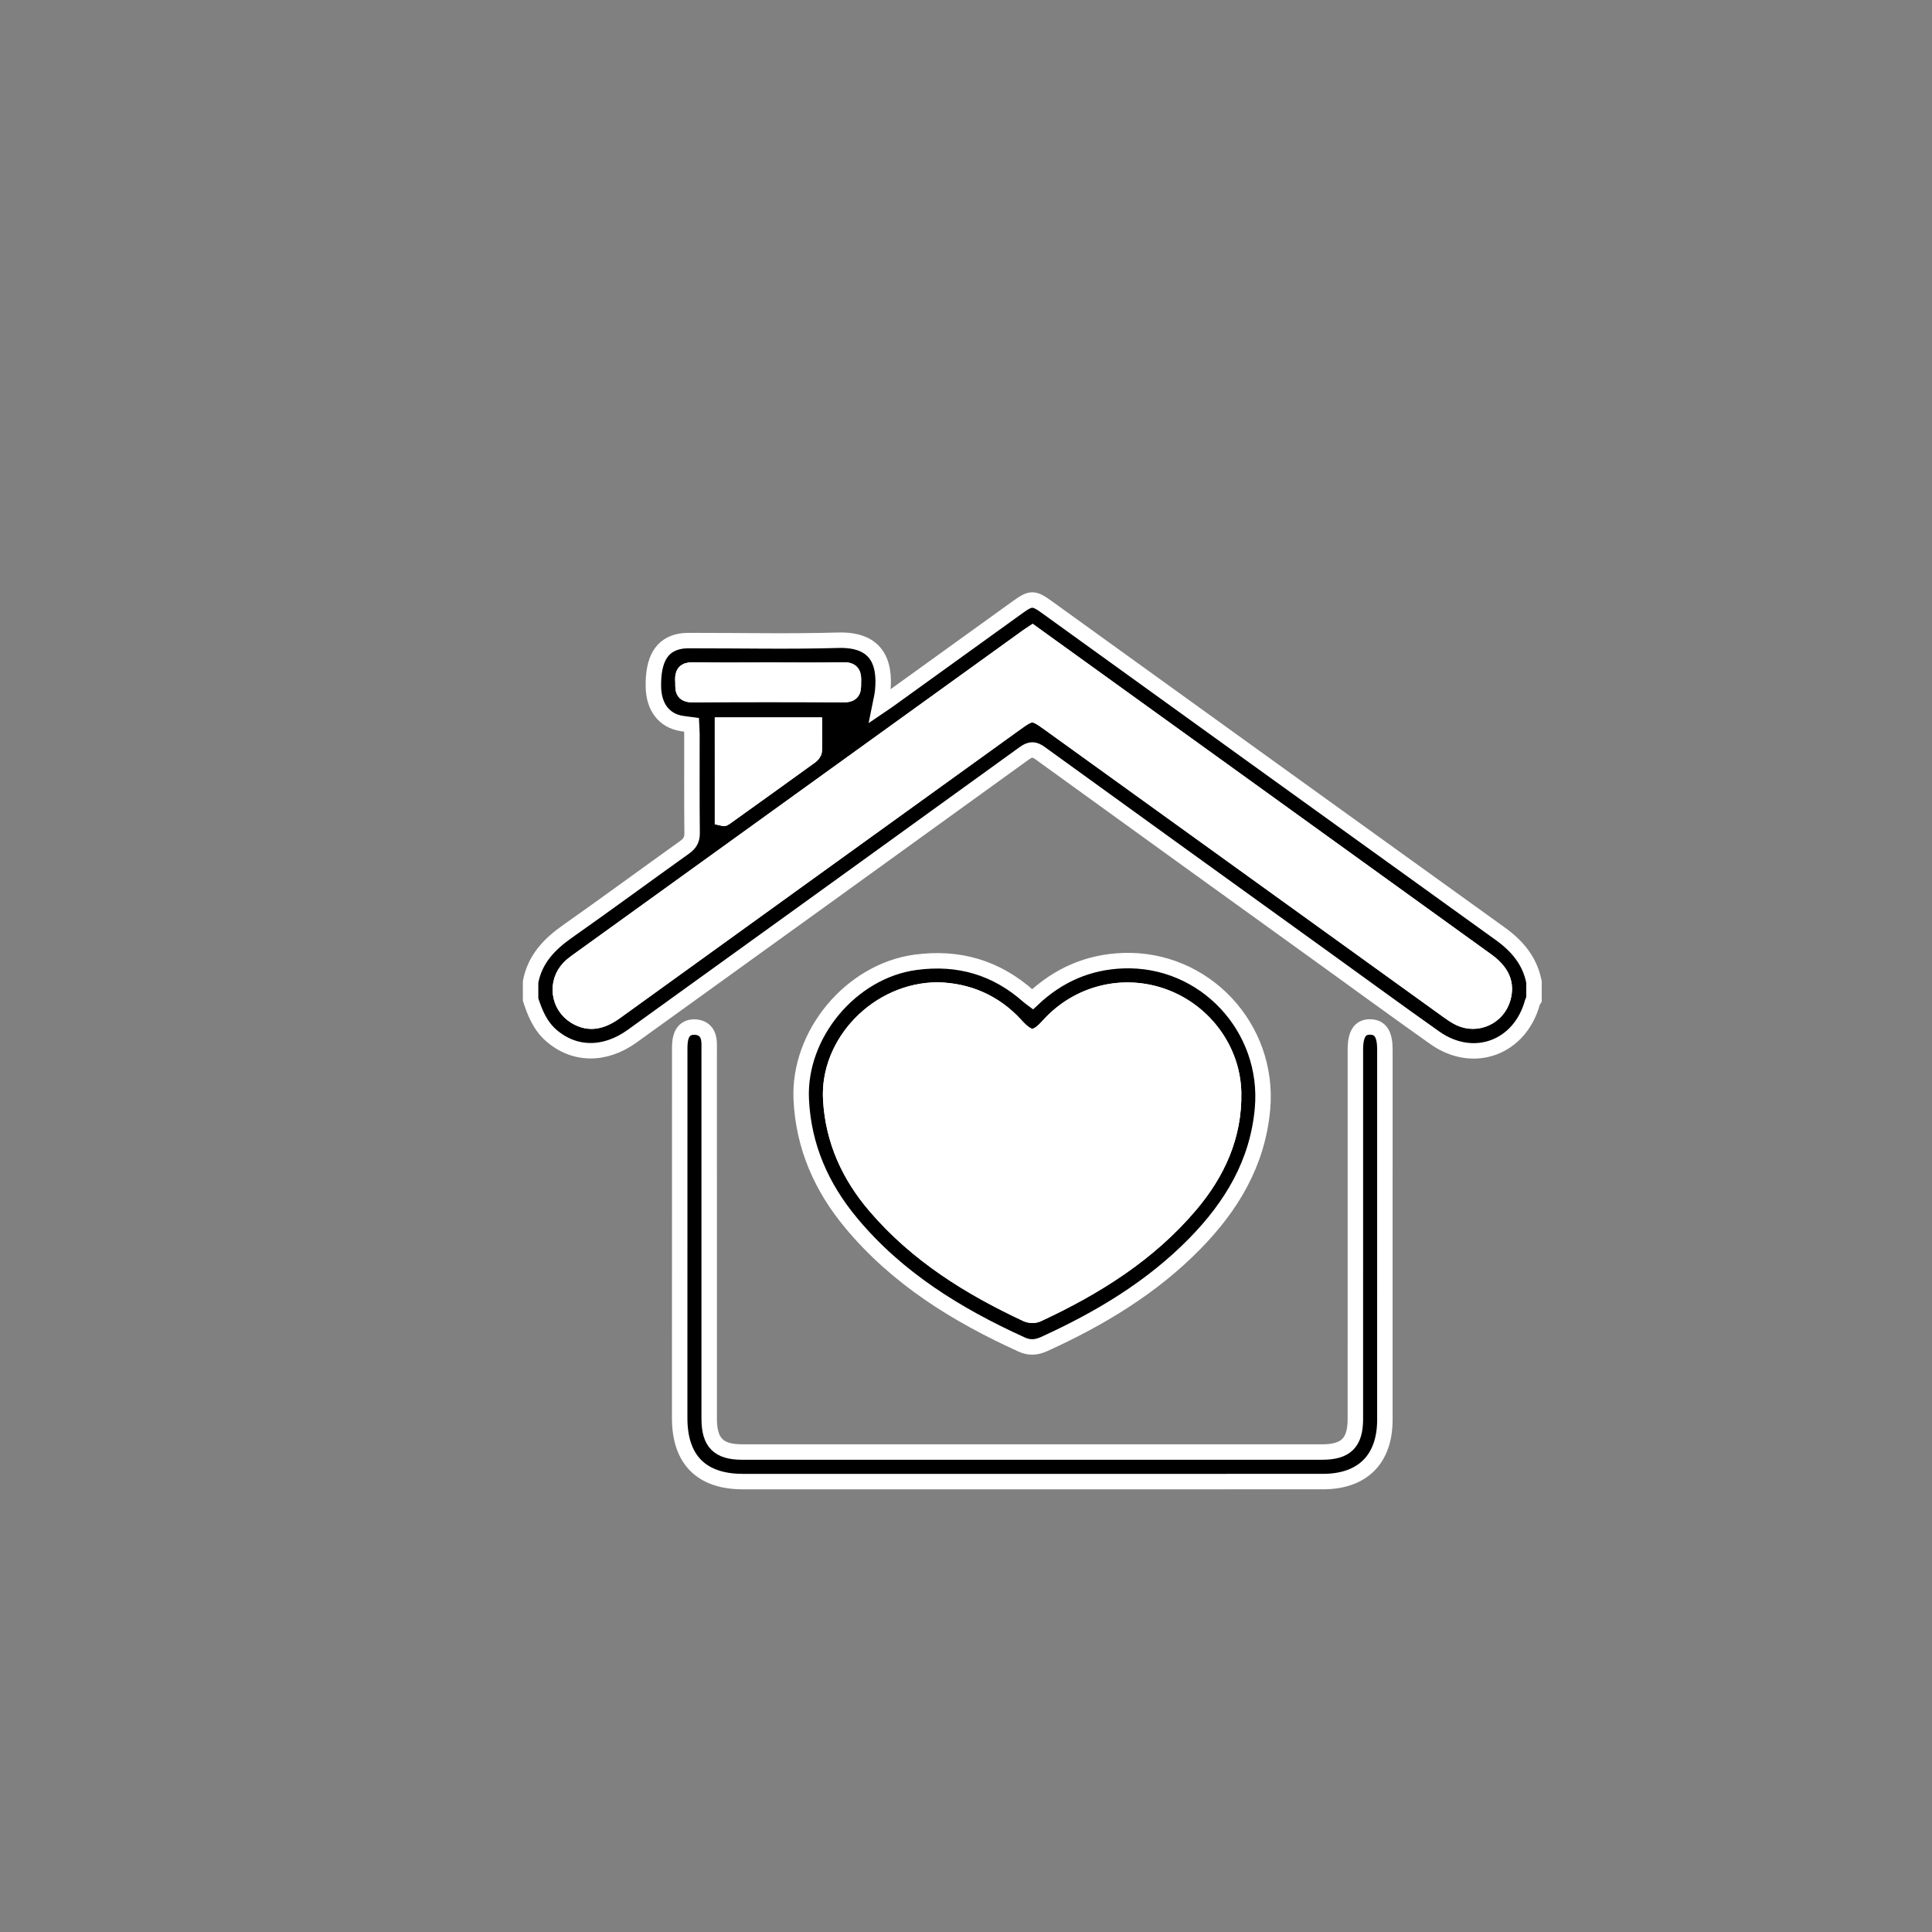 <?xml version="1.0" encoding="utf-8"?>
<!-- Generator: Adobe Illustrator 16.0.0, SVG Export Plug-In . SVG Version: 6.00 Build 0)  -->
<!DOCTYPE svg PUBLIC "-//W3C//DTD SVG 1.1//EN" "http://www.w3.org/Graphics/SVG/1.1/DTD/svg11.dtd">
<svg version="1.1" id="Layer_1" xmlns="http://www.w3.org/2000/svg" xmlns:xlink="http://www.w3.org/1999/xlink" x="0px" y="0px"
	 width="250px" height="250px" viewBox="0 0 250 250" enable-background="new 0 0 250 250" xml:space="preserve">
<rect x="0" y="0" width="250" height="250" fill="#808080" stroke="none"/>
<g>
	<path stroke="#FFFFFF" stroke-width="2" stroke-miterlimit="10" d="M68.658,127.065c0.554-2.939,2.409-4.878,4.775-6.542
		c5.08-3.57,10.077-7.258,15.131-10.864c0.682-0.487,1.006-0.977,0.996-1.85c-0.046-4.268-0.019-8.536-0.023-12.805
		c0-0.374-0.033-0.749-0.055-1.217c-0.458-0.061-0.872-0.104-1.28-0.17c-2.258-0.362-3.604-2.112-3.652-4.738
		c-0.063-3.545,1.051-5.458,3.49-5.903c0.576-0.105,1.18-0.082,1.77-0.082c6.212-0.005,12.428,0.134,18.636-0.047
		c4.828-0.14,6.188,2.626,5.766,6.661c-0.06,0.577-0.218,1.145-0.361,1.866c0.474-0.322,0.851-0.566,1.214-0.828
		c5.553-4,11.104-8.002,16.654-12.002c1.664-1.198,2.057-1.2,3.705-0.011c19.565,14.102,39.122,28.217,58.706,42.292
		c2.222,1.598,3.834,3.516,4.368,6.241c0,0.76,0,1.521,0,2.282c-0.065,0.105-0.16,0.203-0.191,0.317
		c-1.598,5.924-7.629,8.164-12.634,4.632c-4.69-3.313-9.324-6.708-13.982-10.065c-12.366-8.914-24.737-17.819-37.084-26.762
		c-0.789-0.571-1.281-0.561-2.065,0.006c-16.904,12.224-33.828,24.417-50.752,36.612c-3.545,2.556-7.506,2.482-10.465-0.107
		c-1.43-1.252-2.103-2.902-2.665-4.634C68.658,128.587,68.658,127.825,68.658,127.065z M133.603,81.935
		c-0.26,0.173-0.438,0.283-0.606,0.404c-19.463,14.03-38.926,28.063-58.388,42.098c-0.342,0.246-0.678,0.51-0.969,0.813
		c-1.792,1.865-1.419,4.88,0.784,6.243c1.899,1.176,3.59,0.614,5.265-0.596c17.227-12.438,34.467-24.858,51.705-37.283
		c2.078-1.499,2.288-1.499,4.337-0.022c17.203,12.4,34.407,24.8,51.612,37.195c0.478,0.344,0.969,0.688,1.497,0.943
		c2.277,1.104,4.971-0.14,5.646-2.577c0.523-1.892-0.133-3.427-2.107-4.85c-9.935-7.167-19.873-14.33-29.812-21.494
		C152.938,95.87,143.31,88.93,133.603,81.935z M93.492,105.852c0.134,0.03,0.189,0.06,0.211,0.044
		c3.736-2.676,7.472-5.354,11.195-8.048c0.213-0.155,0.455-0.444,0.465-0.68c0.049-1.116,0.021-2.234,0.021-3.338
		c-4.103,0-7.998,0-11.893,0C93.492,97.921,93.492,101.897,93.492,105.852z M99.428,86.72c-3.248,0-6.497,0.043-9.744-0.024
		c-1.128-0.023-1.383,0.448-1.315,1.429c0.061,0.858-0.232,1.772,1.239,1.761c6.538-0.053,13.076-0.047,19.613-0.004
		c1.362,0.01,1.181-0.835,1.211-1.679c0.031-0.901-0.063-1.529-1.261-1.505C105.924,86.763,102.676,86.72,99.428,86.72z"/>
	<path stroke="#FFFFFF" stroke-width="2" stroke-miterlimit="10" d="M133.533,191.717c-12.468,0-24.933,0.002-37.4,0
		c-5.368-0.001-8.182-2.83-8.183-8.223c-0.001-15.891-0.001-31.78,0.005-47.671c0-0.543,0.012-1.109,0.16-1.625
		c0.267-0.929,0.968-1.377,1.926-1.293c0.955,0.086,1.542,0.657,1.681,1.607c0.072,0.499,0.045,1.012,0.045,1.519
		c0.001,15.848,0.001,31.696,0.001,47.543c0,3.095,1.206,4.318,4.261,4.318c25.018,0.001,50.037,0.001,75.054,0
		c3.083,0,4.301-1.211,4.301-4.277c0.002-15.933,0-31.865,0.002-47.797c0-2.037,0.615-2.965,1.938-2.929
		c1.29,0.034,1.879,0.936,1.88,2.896c0,15.975,0.002,31.948-0.001,47.923c-0.002,5.121-2.893,8.006-8.017,8.008
		C158.637,191.72,146.085,191.717,133.533,191.717z"/>
	<path stroke="#FFFFFF" stroke-width="2" stroke-miterlimit="10" d="M133.613,129.307c3.331-3.14,7.202-4.827,11.685-4.995
		c10.582-0.397,19.038,8.691,18.065,19.231c-0.645,6.977-3.995,12.528-8.742,17.377c-5.571,5.69-12.287,9.706-19.481,12.988
		c-0.971,0.442-1.893,0.549-2.91,0.085c-8.386-3.809-16.104-8.554-22.078-15.729c-3.859-4.635-6.188-9.896-6.471-16.006
		c-0.392-8.426,6.441-16.614,14.794-17.737c5.571-0.75,10.44,0.675,14.638,4.408C133.235,129.039,133.376,129.129,133.613,129.307z
		 M121.379,128.107c-7.767,0.007-14.294,6.807-13.88,14.157c0.3,5.327,2.385,9.868,5.808,13.855
		c5.362,6.251,12.175,10.487,19.544,13.924c0.394,0.182,1.014,0.206,1.398,0.027c7.49-3.487,14.411-7.793,19.81-14.191
		c3.511-4.159,5.665-8.91,5.572-14.439c-0.096-5.576-3.784-10.553-9.02-12.472c-5.279-1.935-11.122-0.472-14.918,3.734
		c-1.712,1.897-2.511,1.882-4.273-0.048C128.675,129.65,125.225,128.22,121.379,128.107z"/>
	<path fill="#FFFFFF" stroke="#FFFFFF" stroke-width="2" stroke-miterlimit="10" d="M133.603,81.935
		c9.707,6.996,19.336,13.935,28.966,20.875c9.938,7.164,19.876,14.327,29.81,21.495c1.975,1.423,2.632,2.958,2.108,4.85
		c-0.675,2.438-3.369,3.681-5.646,2.577c-0.527-0.256-1.019-0.599-1.496-0.944c-17.206-12.395-34.409-24.795-51.612-37.194
		c-2.048-1.475-2.259-1.475-4.337,0.022c-17.237,12.425-34.478,24.845-51.705,37.283c-1.676,1.21-3.366,1.771-5.266,0.596
		c-2.202-1.363-2.576-4.378-0.784-6.244c0.291-0.303,0.627-0.565,0.969-0.813c19.461-14.035,38.924-28.067,58.389-42.098
		C133.165,82.218,133.343,82.107,133.603,81.935z"/>
	<path fill="#FFFFFF" stroke="#FFFFFF" stroke-width="2" stroke-miterlimit="10" d="M93.492,105.852c0-3.954,0-7.931,0-12.021
		c3.896,0,7.79,0,11.893,0c0,1.104,0.027,2.223-0.021,3.338c-0.01,0.236-0.251,0.525-0.465,0.68
		c-3.723,2.694-7.459,5.372-11.195,8.048C93.682,105.912,93.625,105.881,93.492,105.852z"/>
	<path fill="#FFFFFF" stroke="#FFFFFF" stroke-width="2" stroke-miterlimit="10" d="M99.428,86.72c3.248,0,6.496,0.043,9.743-0.023
		c1.198-0.023,1.292,0.604,1.261,1.505c-0.029,0.844,0.15,1.688-1.211,1.679c-6.537-0.043-13.076-0.049-19.613,0.004
		c-1.471,0.012-1.179-0.902-1.239-1.761c-0.068-0.98,0.188-1.452,1.315-1.429C92.931,86.763,96.18,86.72,99.428,86.72z"/>
	<path fill="#FFFFFF" stroke="#FFFFFF" stroke-width="2" stroke-miterlimit="10" d="M121.379,128.107
		c3.846,0.112,7.296,1.542,10.04,4.547c1.763,1.93,2.562,1.945,4.274,0.048c3.796-4.206,9.638-5.668,14.918-3.733
		c5.235,1.918,8.924,6.895,9.018,12.472c0.095,5.529-2.061,10.279-5.571,14.439c-5.397,6.398-12.318,10.704-19.81,14.19
		c-0.385,0.178-1.005,0.154-1.398-0.026c-7.369-3.438-14.182-7.674-19.544-13.925c-3.421-3.988-5.507-8.527-5.807-13.856
		C107.083,134.914,113.612,128.114,121.379,128.107z"/>
</g>
</svg>
